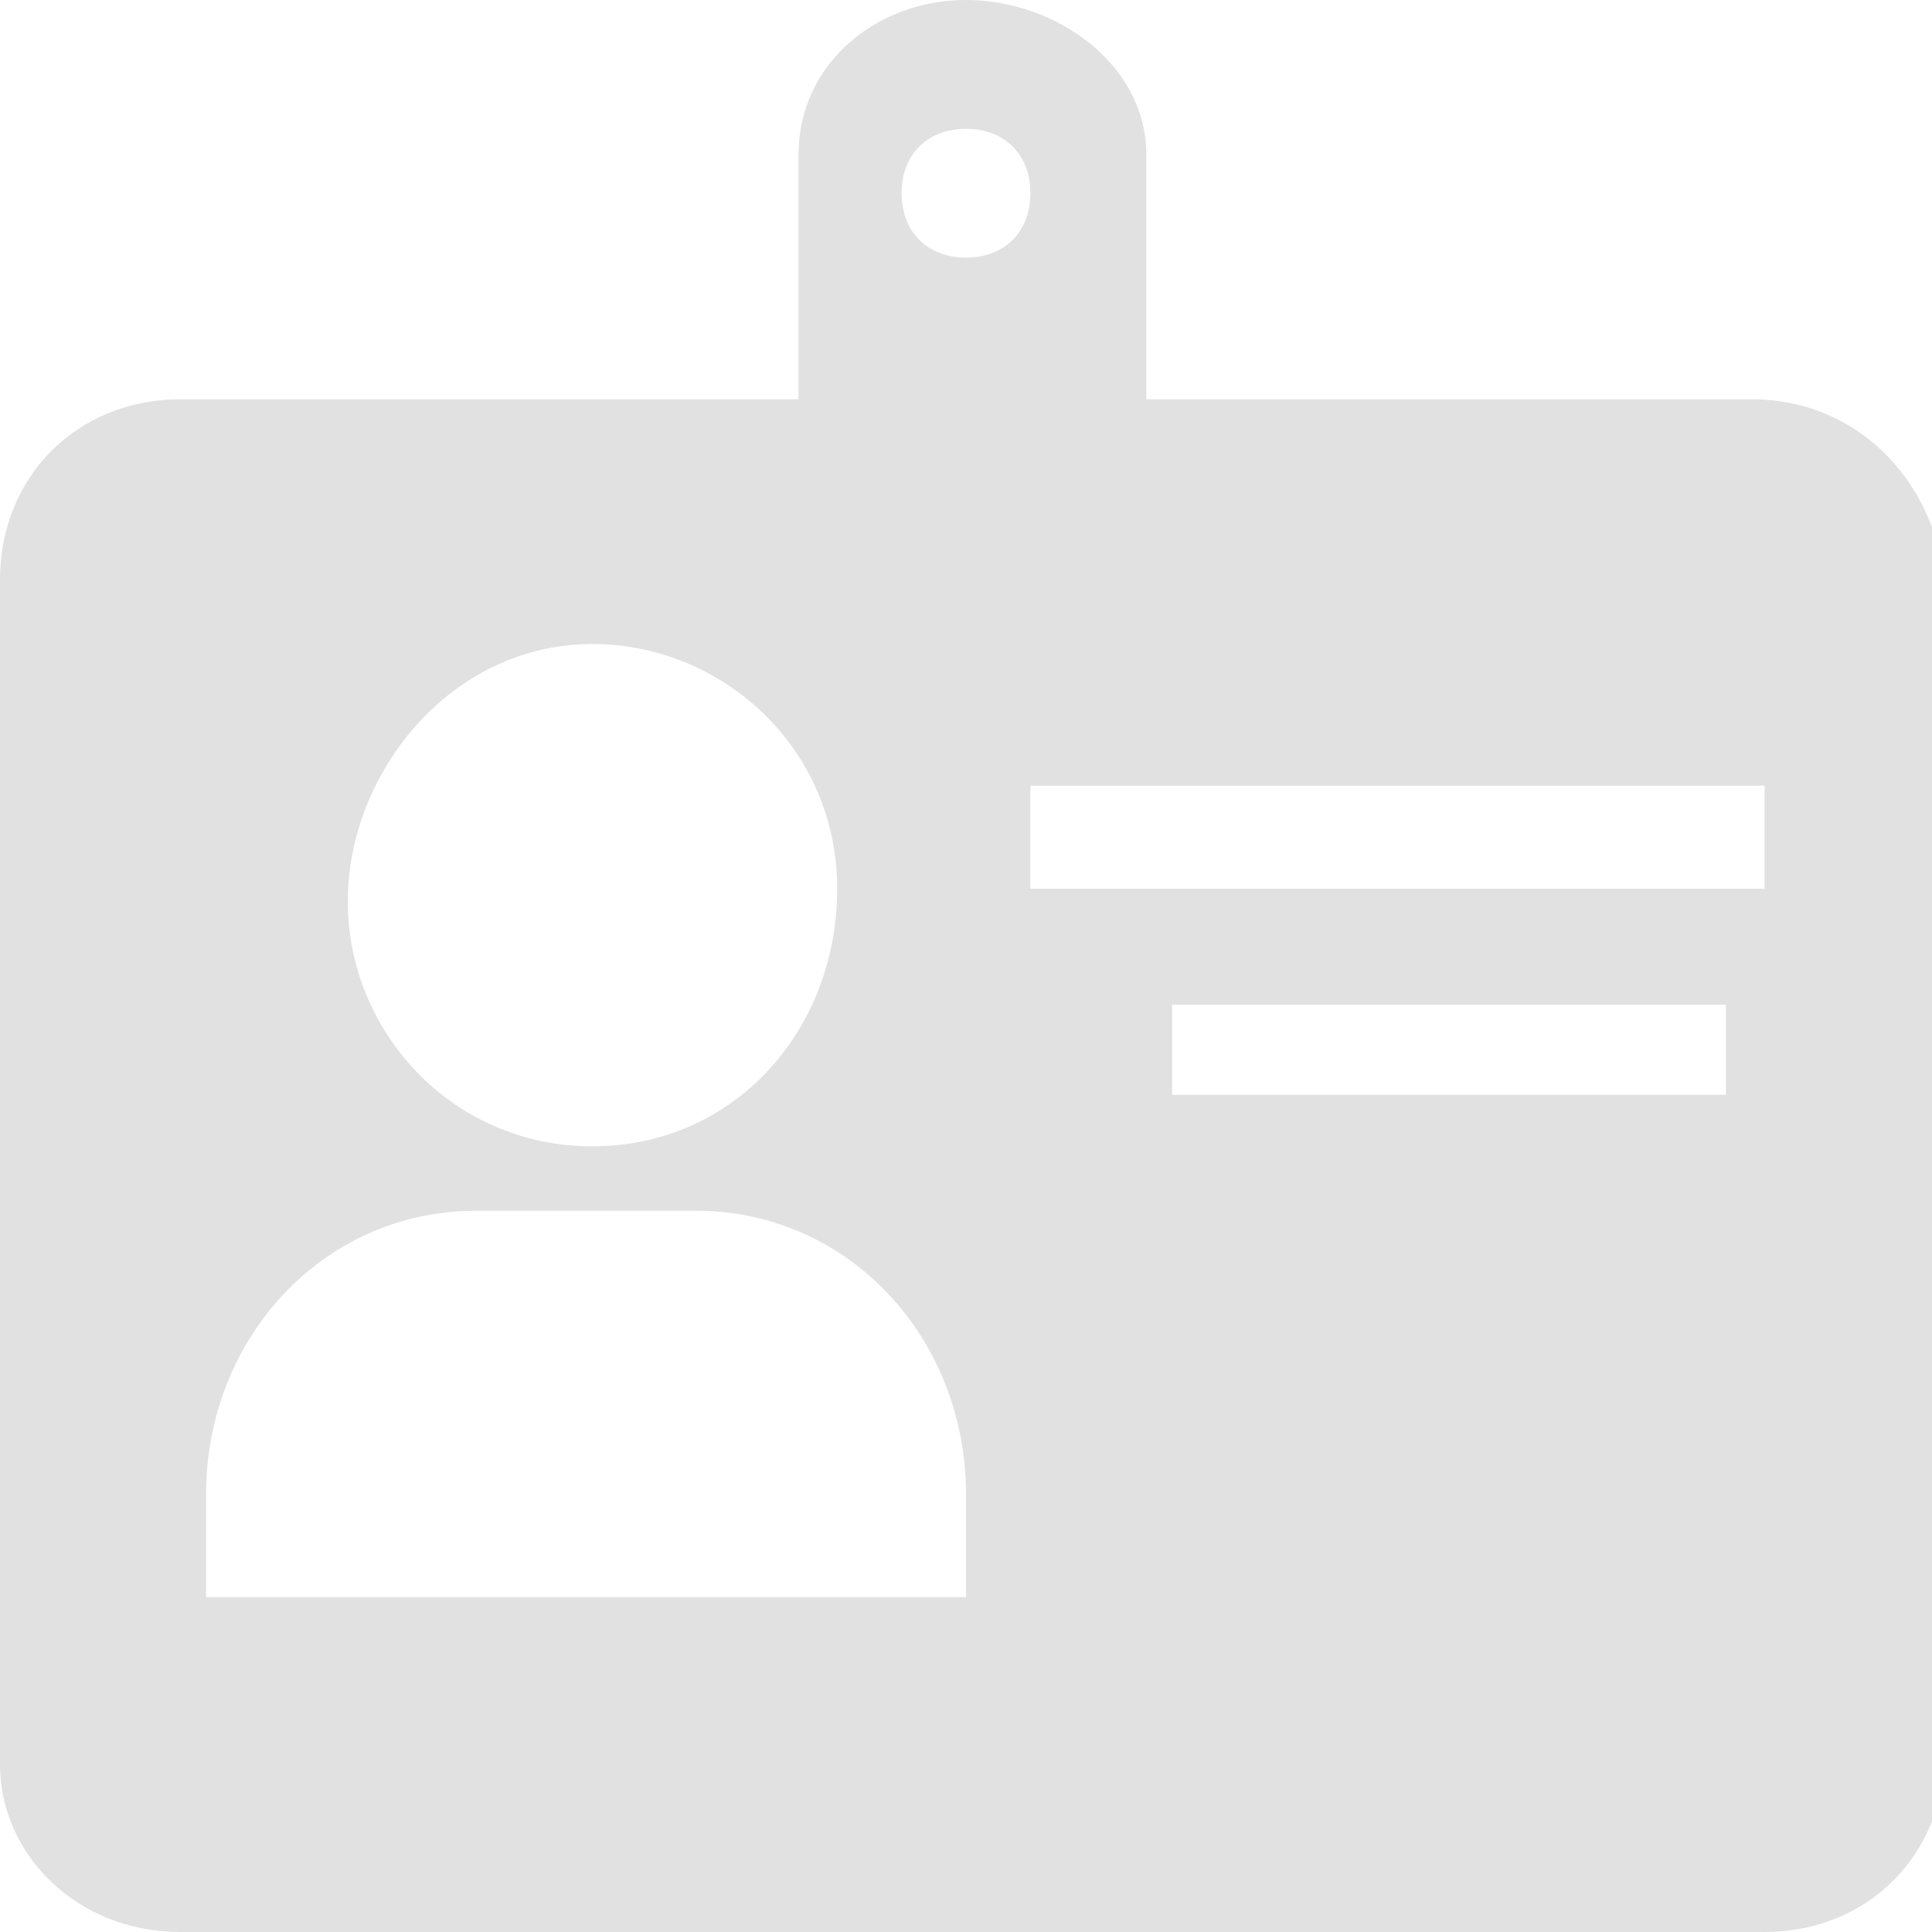 <?xml version="1.0" encoding="utf-8"?>
<!-- Generator: Adobe Illustrator 19.0.0, SVG Export Plug-In . SVG Version: 6.00 Build 0)  -->
<svg version="1.1" id="图层_1" xmlns="http://www.w3.org/2000/svg" xmlns:xlink="http://www.w3.org/1999/xlink" x="0px" y="0px"
	 viewBox="0 0 15 15" style="enable-background:new 0 0 15 15;" xml:space="preserve">
<style type="text/css">
	.st0{fill:#E1E1E1;}
</style>
<path id="XMLID_8_" class="st0" d="M13.6,3.1H8.9V1.2C8.9,0.5,8.2,0,7.5,0S6.2,0.5,6.2,1.2v1.9H1.4C0.6,3.1,0,3.7,0,4.5v9.2
	C0,14.4,0.6,15,1.4,15h12.3c0.8,0,1.4-0.6,1.4-1.4V4.5C15,3.7,14.4,3.1,13.6,3.1z M7.5,1C7.8,1,8,1.2,8,1.5S7.8,2,7.5,2S7,1.8,7,1.5
	S7.2,1,7.5,1z M4.6,5c1,0,1.9,0.8,1.9,1.9s-0.8,2-1.9,2S2.7,8,2.7,7S3.5,5,4.6,5z M7.5,12.4H1.6v-0.8c0-1.2,0.9-2.2,2.1-2.2h1.7
	c1.2,0,2.1,1,2.1,2.2L7.5,12.4L7.5,12.4z M13.4,8.5H9.1V7.8h4.3V8.5z M13.6,6.9H8V6.1h5.7V6.9z"/>
</svg>

